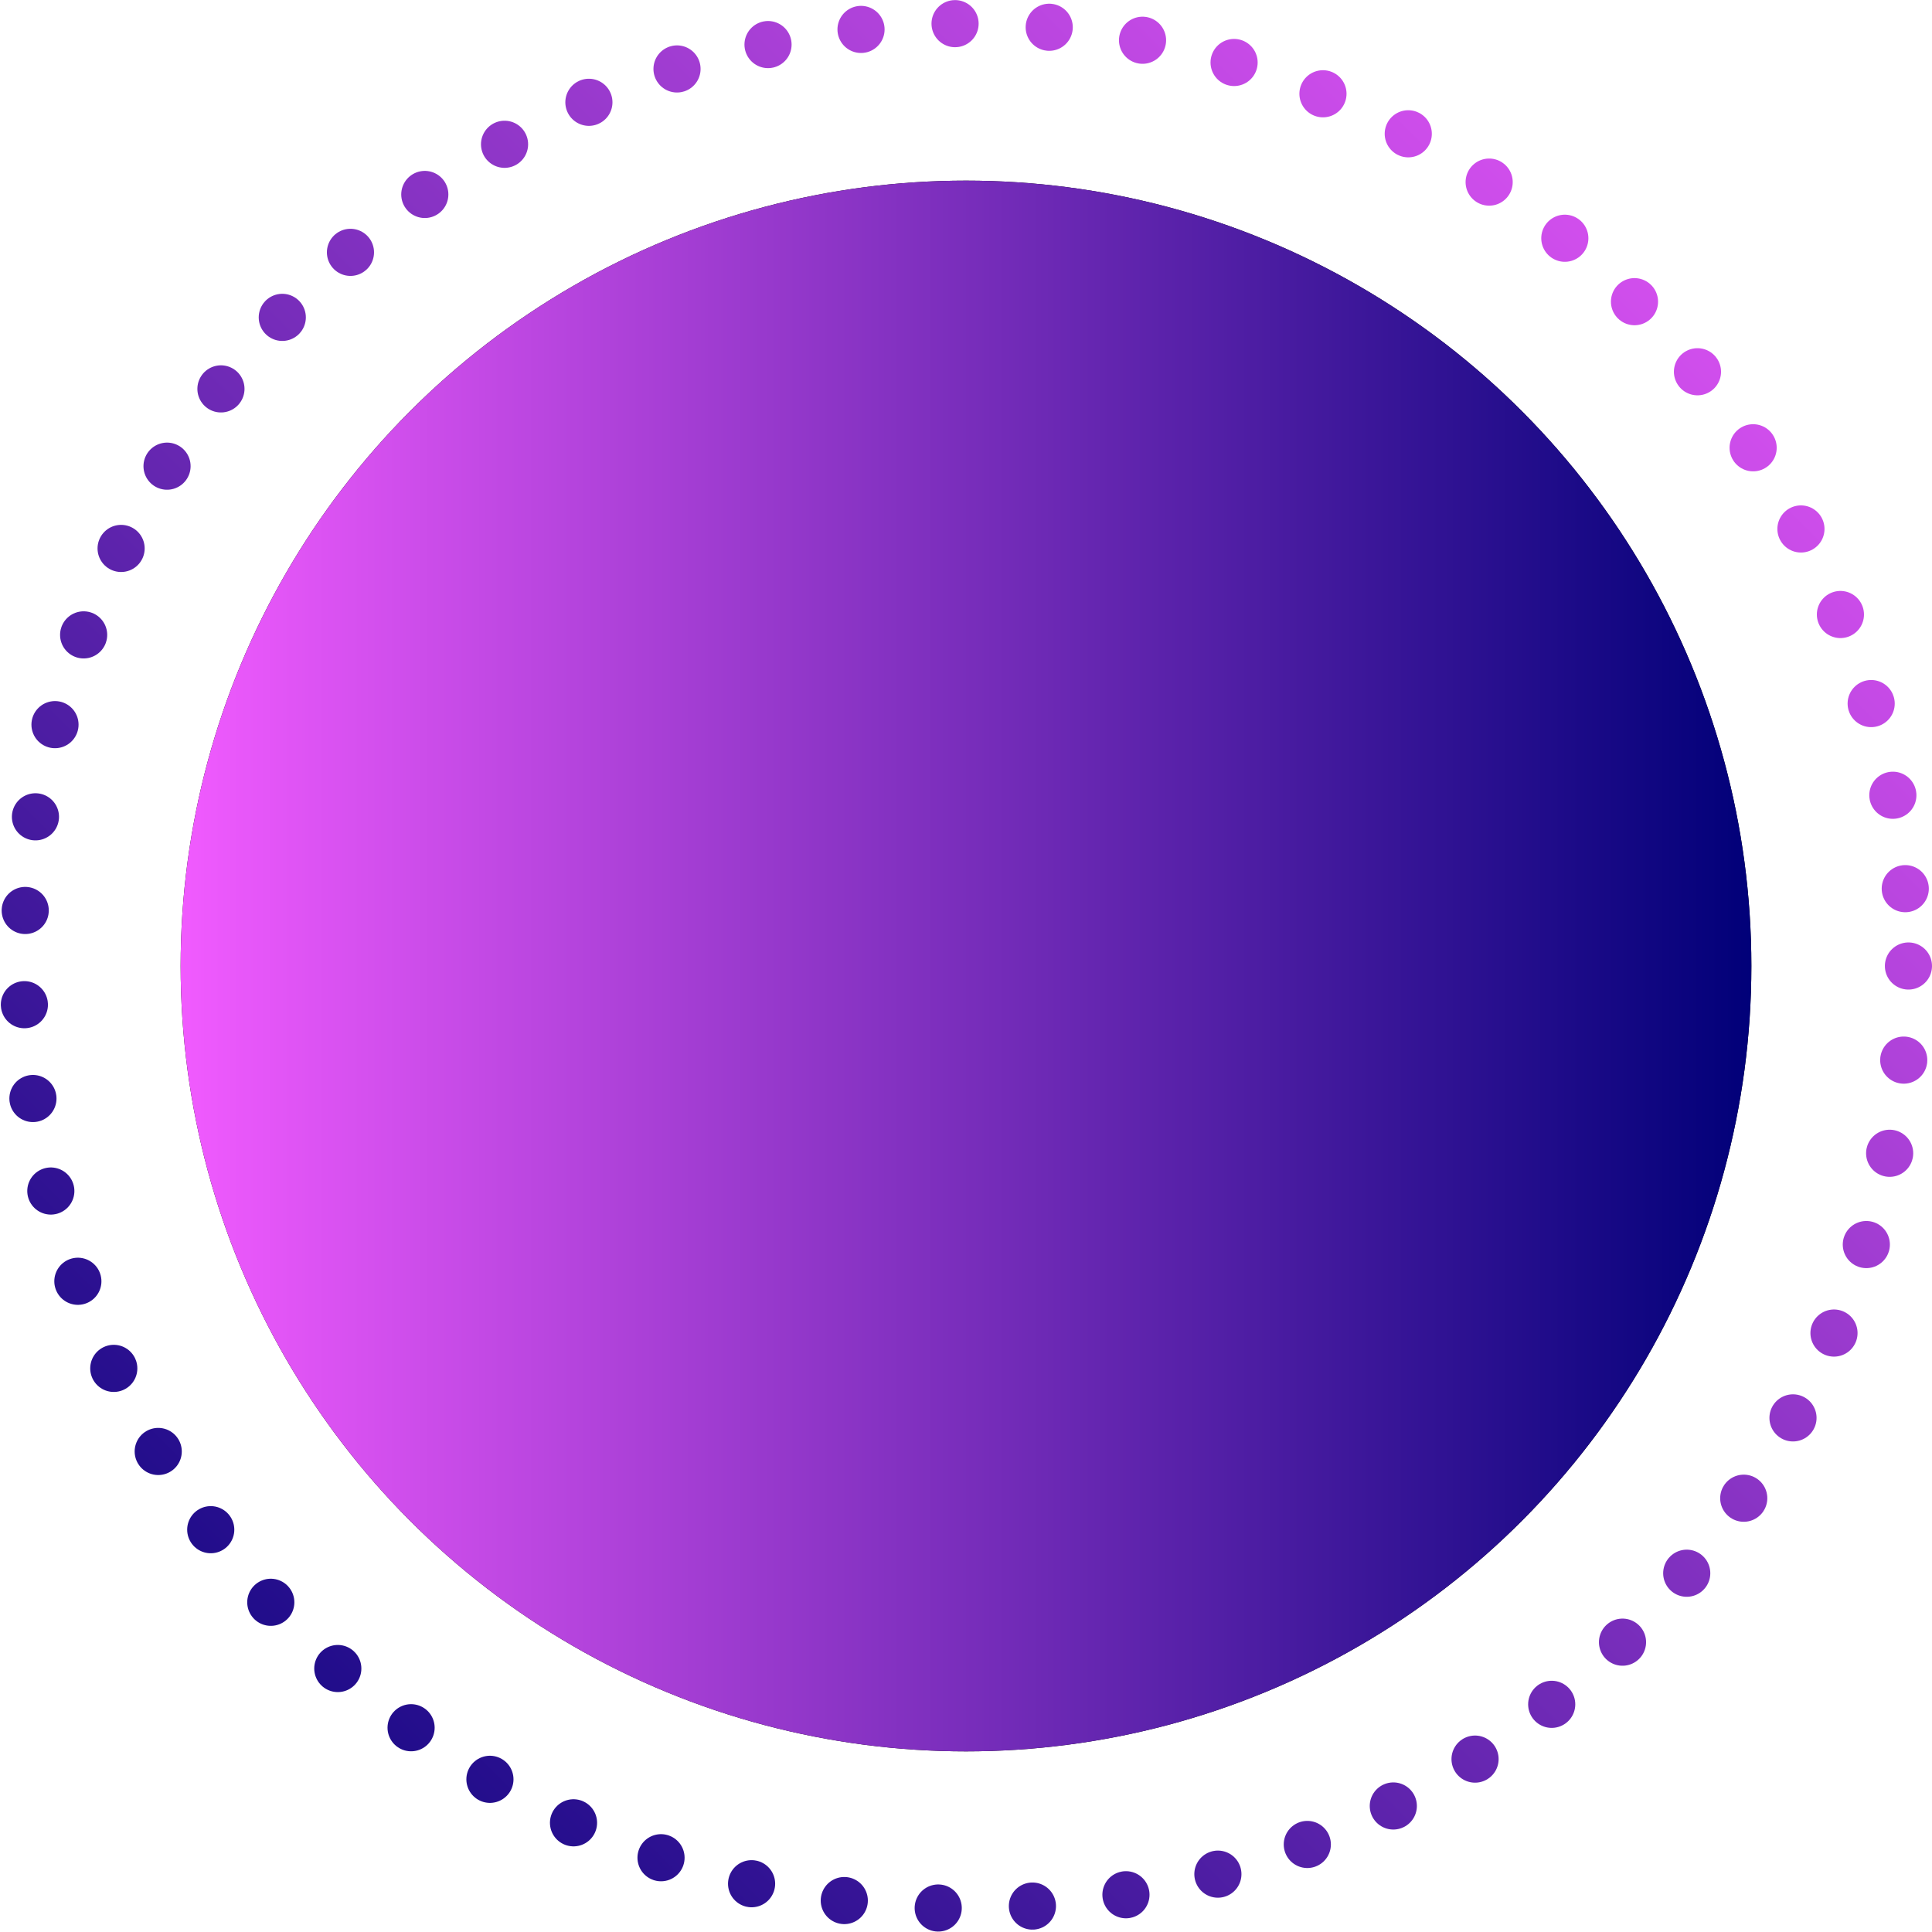 <svg class="svg-inline--fa fa-w-16 btn-service-fond" xmlns="http://www.w3.org/2000/svg" xmlns:xlink="http://www.w3.org/1999/xlink" viewBox="0 0 123 123" height="123" width="123">
<defs>
    <style>
      .disque-fond {
        fill: currentColor;
      }
      .disque {
        fill: url(#grad-service-fond);
      }

      .pointilles {
        fill: none;
        stroke-linecap: round;
        stroke-linejoin: round;
        stroke-width: 3px;
        stroke-dasharray: 0.001 6;
        stroke: url(#grad-pointille);
      }
    </style>
    <linearGradient id="grad-pointille" x1="0%" y1="100%" x2="100%" y2="0%">
      <stop offset="0" stop-color="#000078" class="end-stop"></stop>
      <stop offset="1" stop-color="#f25bff" class="start-stop"></stop>
    </linearGradient>
    <linearGradient x1="0%" y1="0%" x2="100%" y2="0%" id="grad-service-fond">
      <stop offset="0" stop-color="#f25bff" class="start-stop"></stop>
      <stop offset="1" stop-color="#000078" class="end-stop"></stop>
    </linearGradient>
  </defs>
  <circle class="disque-fond" r="50" cx="61.5" cy="61.5"></circle>
  <circle class="disque" r="50" cx="61.5" cy="61.5"></circle>
  <g class="pointilles_container">
    <circle id="pointilles" class="pointilles" cx="61.5" r="60" cy="61.5"></circle>
  </g>
</svg>